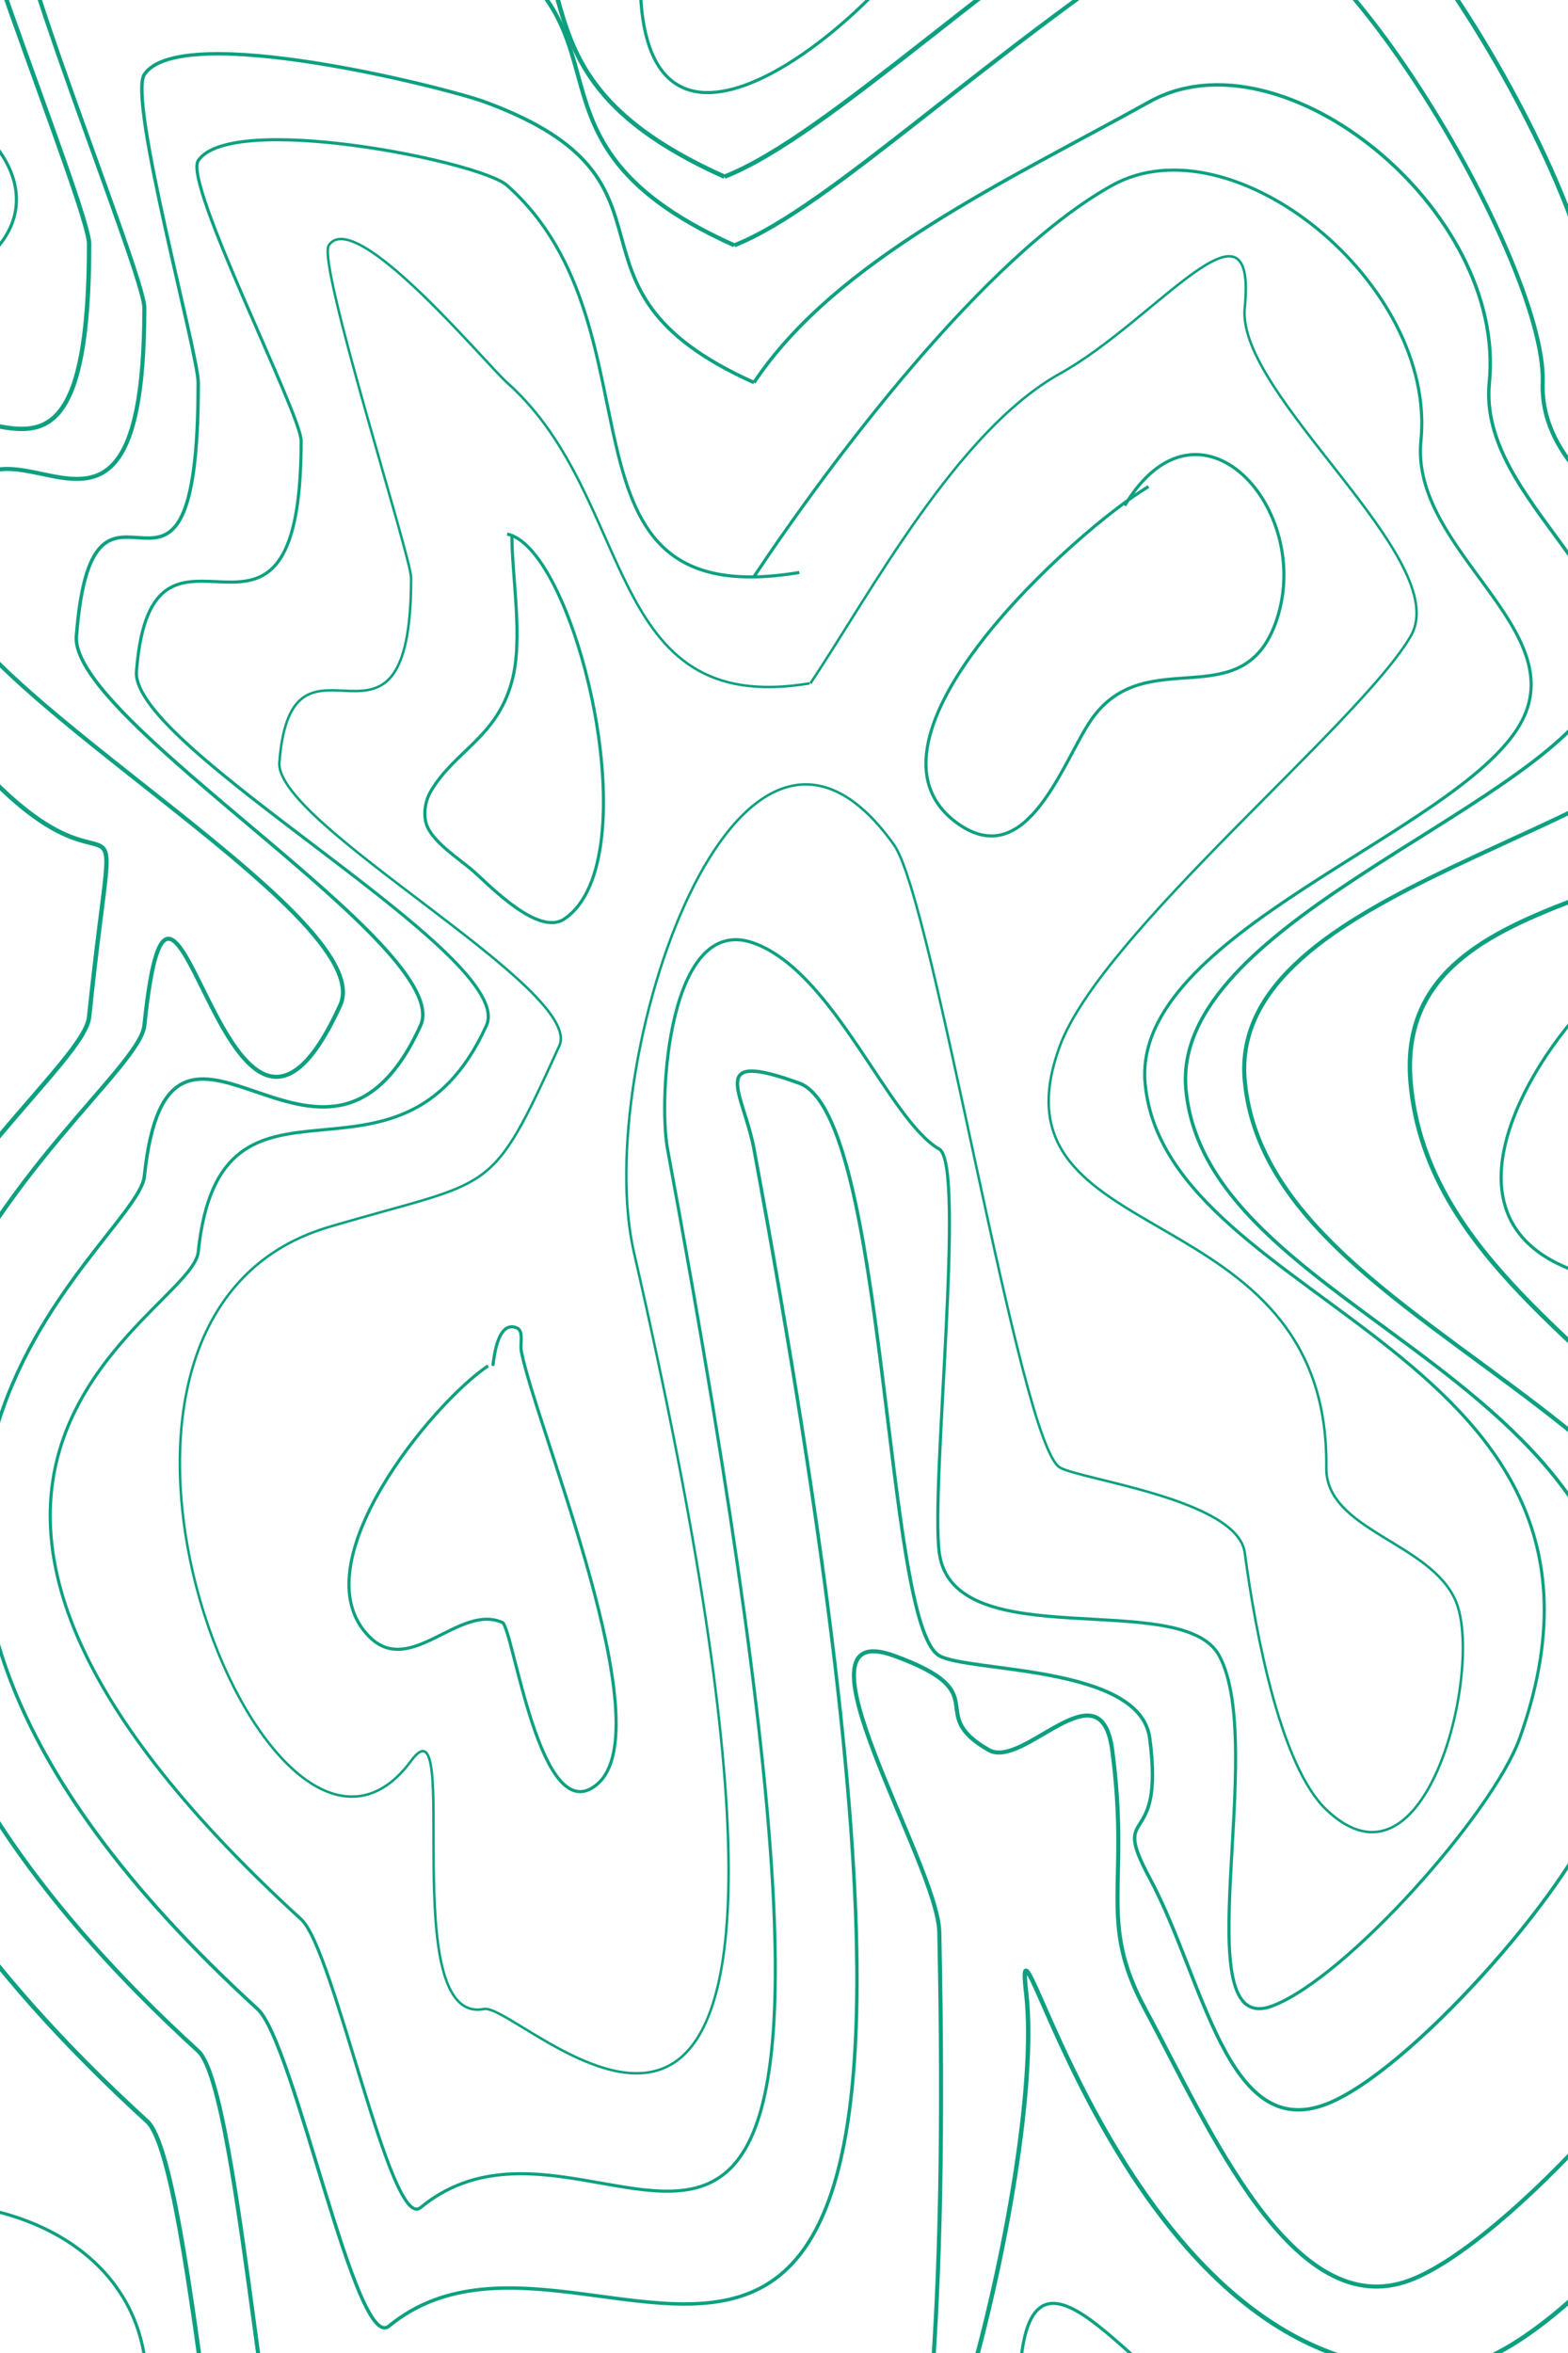 <svg id="epHNzk2GiZu1" xmlns="http://www.w3.org/2000/svg" xmlns:xlink="http://www.w3.org/1999/xlink" viewBox="0 0 200 300" shape-rendering="geometricPrecision" text-rendering="geometricPrecision"><path d="M101.952,72.991C68.825,78.513,85.507,42.154,64.668,23.63c-3.449-3.066-35.206-9.418-39.384-3.151C23.372,23.349,38.412,52.851,38.412,56.188c0,34.416-19.037,3.829-21.005,29.407-.756,9.826,48.706,36.204,44.635,45.16-11.177,24.588-33.909,1.392-36.758,28.881-.834,8.046-49.668,27.723,13.128,85.069c4.274,3.903,11.398,39.909,15.228,36.758c26.241-21.581,66.701,54.984,31.507-134.955-1.214-6.552.13-30.218,11.027-26.256c10.236,3.722,17.19,22.576,23.63,26.256c3.422,1.955-1.133,42.967,0,51.462c1.788,13.407,31.003,4.389,35.708,13.128c6.269,11.642-4.713,49.073,6.827,44.635c9.542-3.67,28.127-24.669,31.507-34.133c17.655-49.435-45.162-54.63-47.786-83.494-1.736-19.091,39.681-31.792,47.786-45.685c7.067-12.114-14.002-22.243-12.603-36.233c2.01-20.098-24.073-41.063-39.384-32.557-16.413,9.119-36.135,35.561-45.685,49.886" transform="translate(0 0)" fill="none" stroke="#0da080" stroke-width="0.4"/><path d="M101.952,72.991C68.825,78.513,74.537,43.573,53.699,25.05c-3.449-3.066-24.236-28.137-28.414-21.87C23.372,6.049,38.412,52.851,38.412,56.188c0,34.416-19.037,3.829-21.005,29.407-.756,9.826,48.706,36.204,44.635,45.16-11.177,24.588-10.26,21.031-36.758,28.881-49.762,14.741-9.336,115.55,13.128,85.069c8.232-11.17-2.523,42.294,11.618,39.556c6.644-1.286,66.298,64.23,23.9-120.633C67.111,133.896,90.313,63.542,115.4,98.723c6.323,8.868,20.02,95.566,26.461,99.246c3.422,1.955,28.332,5.081,29.465,13.576c1.788,13.407,5.819,34.1,13.004,40.946c16.082,15.322,25.118-22.829,20.624-33.279-4.038-9.392-20.744-11.195-20.624-21.243.528-44.297-54.822-33.858-42.469-67.215c6.657-17.977,47.813-51.377,55.917-65.27c7.067-12.114-27.852-38.364-26.453-52.354c2.01-20.098-14.153,1.994-29.465,10.5-16.413,9.119-30.229,35.036-39.779,49.361" transform="matrix(.8 0 0 0.8 21.709 28.733)" fill="none" stroke="#0da080" stroke-width="0.4"/><path d="M95.979,56.188C71.167,45.078,90.113,32.942,64.668,23.63c-4.333-1.586-35.206-9.418-39.384-3.151-1.913,2.869,6.248,32.372,6.248,35.708c0,34.416-12.157,3.829-14.125,29.407-.756,9.826,43.975,36.165,39.903,45.122-11.177,24.588-29.177-9.994-32.027,17.496-.834,8.046-49.668,39.147,13.128,96.493c4.274,3.903,11.398,39.909,15.228,36.758c26.241-21.581,77.532,53.513,42.338-136.426-1.214-6.552-5.646-11.601,5.251-7.638c10.236,3.722,9.791,62.676,16.231,66.356c3.422,1.955,23.267,1.053,24.4,9.548c1.788,13.407-4.705,7.492,0,16.231c6.269,11.642,8.94,30.637,20.48,26.199c9.542-3.67,28.127-24.669,31.507-34.133c17.655-49.435-45.162-54.63-47.786-83.494-1.736-19.091,39.681-31.792,47.786-45.685c7.067-12.114-14.002-22.243-12.603-36.233c2.01-20.098-24.073-41.063-39.384-32.557-16.413,9.119-36.332,18.232-45.882,32.557" transform="matrix(1.1 0 0 1.1-9.401-13.033)" fill="none" stroke="#0da080" stroke-width="0.4"/><path d="M95.979,56.188C71.167,45.078,90.113,32.942,64.668,23.63c-4.333-1.586-35.206-9.418-39.384-3.151-1.913,2.869,12.81,38.495,12.81,41.831c0,34.416-17.665.791-19.632,26.369-.756,9.826,42.92,33.08,38.849,42.037-11.177,24.588-16.368-25.497-19.217,1.992-.834,8.046-57.509,43.234,5.287,100.58c4.274,3.903,7.003,51.915,10.26,48.175c22.571-25.919,65.727,92.358,62.449-59.863-.143-6.662-15.34-31.052-4.443-27.089c10.236,3.722,2.85,5.564,9.291,9.244c3.422,1.955,10.985-8.495,12.118,0c1.788,13.407-1.474,16.667,3.231,25.406c6.269,11.642,14.515,31.01,26.054,26.572c9.542-3.67,28.127-24.669,31.507-34.133c17.655-49.435-45.162-54.63-47.786-83.494-1.736-19.091,39.681-23.908,47.786-37.801c7.067-12.114-19.057-16.608-18.552-30.659.441-12.255-23.481-52.385-33.435-46.016-21.338,13.654-36.332,28.788-45.882,32.557" transform="matrix(1.3 0 0 1.3-31.111-41.766)" fill="none" stroke="#0da080" stroke-width="0.4"/><path d="M95.979,56.188C71.167,45.078,90.113,32.942,64.668,23.63c-4.333-1.586-35.206-9.418-39.384-3.151-1.913,2.869,12.81,38.495,12.81,41.831c0,34.416-15.894.989-19.632,26.369-1.376,9.339-19.116-14.8,6.435,17.431c16.779,21.165,16.047-.891,13.197,26.598-.834,8.046-57.509,43.234,5.287,100.58c4.274,3.903,7.001,51.914,10.26,48.175c22.577-25.901,135.16,121.792,130.779-33.736" transform="matrix(1.4 0 0 1.4-41.965-56.133)" fill="none" stroke="#0da080" stroke-width="0.4"/><path d="M111.425,263.011c.31,22.989,13.958-24.721,12.045-41.411-1.439-12.56,9.278,37.359,38.87,34.133c10.163-1.108,28.127-24.669,31.507-34.133c17.655-49.435-32.725-53.993-35.35-82.858-1.736-19.091,28.352-15.319,36.457-29.212c7.067-12.114-20.165-25.833-19.659-39.884.441-12.255-23.481-52.385-33.435-46.016-21.338,13.654-36.332,28.788-45.882,32.557" transform="matrix(1.4 0 0 1.4-41.965-56.133)" fill="none" stroke="#0da080" stroke-width="0.4"/><path d="M81.651,-2.803c0,30.747,29.633,5.148,36.358-6.06" transform="translate(0 0)" fill="none" stroke="#0da080" stroke-width="0.4"/><path d="M204.057,126.875c-3.054,1.018-27.447,30.626,1.212,36.358" transform="translate(0 0)" fill="none" stroke="#0da080" stroke-width="0.4"/><path d="M-10.457,280.791c21.111,0,35.104,14.043,26.663,35.146" fill="none" stroke="#0da080" stroke-width="0.4"/><path d="M155.579,307.454c-8.504,0-23.914-26.964-25.451-5.454-.283,3.955.38,6.708,1.818,10.301" fill="none" stroke="#0da080" stroke-width="0.4"/><path d="M-8.033,36.585c15.894-6.358,11.544-19.257-2.424-24.845" fill="none" stroke="#0da080" stroke-width="0.4"/><path d="M146.489,62.036c-9.101,5.461-39.309,32.475-24.239,43.024c8.875,6.212,13.412-8.253,16.967-13.331c7.004-10.006,19.403-.036,23.633-12.725c4.725-14.174-9.917-30.333-19.391-14.543" fill="none" stroke="#0da080" stroke-width="0.4"/><path d="M65.29,68.096c0,5.65,1.482,13.352,0,18.785-1.953,7.161-7.19,8.752-10.301,13.937-.735,1.225-1.026,2.877-.606,4.242.704,2.288,4.384,4.57,6.06,6.06c2.013,1.789,8.209,8.263,11.513,6.06c11.121-7.414,1.519-47.325-7.272-49.084" transform="translate(0 0)" fill="none" stroke="#0da080" stroke-width="0.4"/><path d="M62.26,174.14c-7.068,4.712-24.252,25.437-15.149,34.54c5.247,5.247,11.439-4.275,16.967-1.818c1.369.608,4.817,26.862,12.119,20.603c8.35-7.157-7.712-45.225-9.696-55.143-.202-1.01.35-2.647-.606-3.03-2.556-1.022-2.931,4.354-3.03,4.848" transform="translate(0 0)" fill="none" stroke="#0da080" stroke-width="0.4"/></svg>

